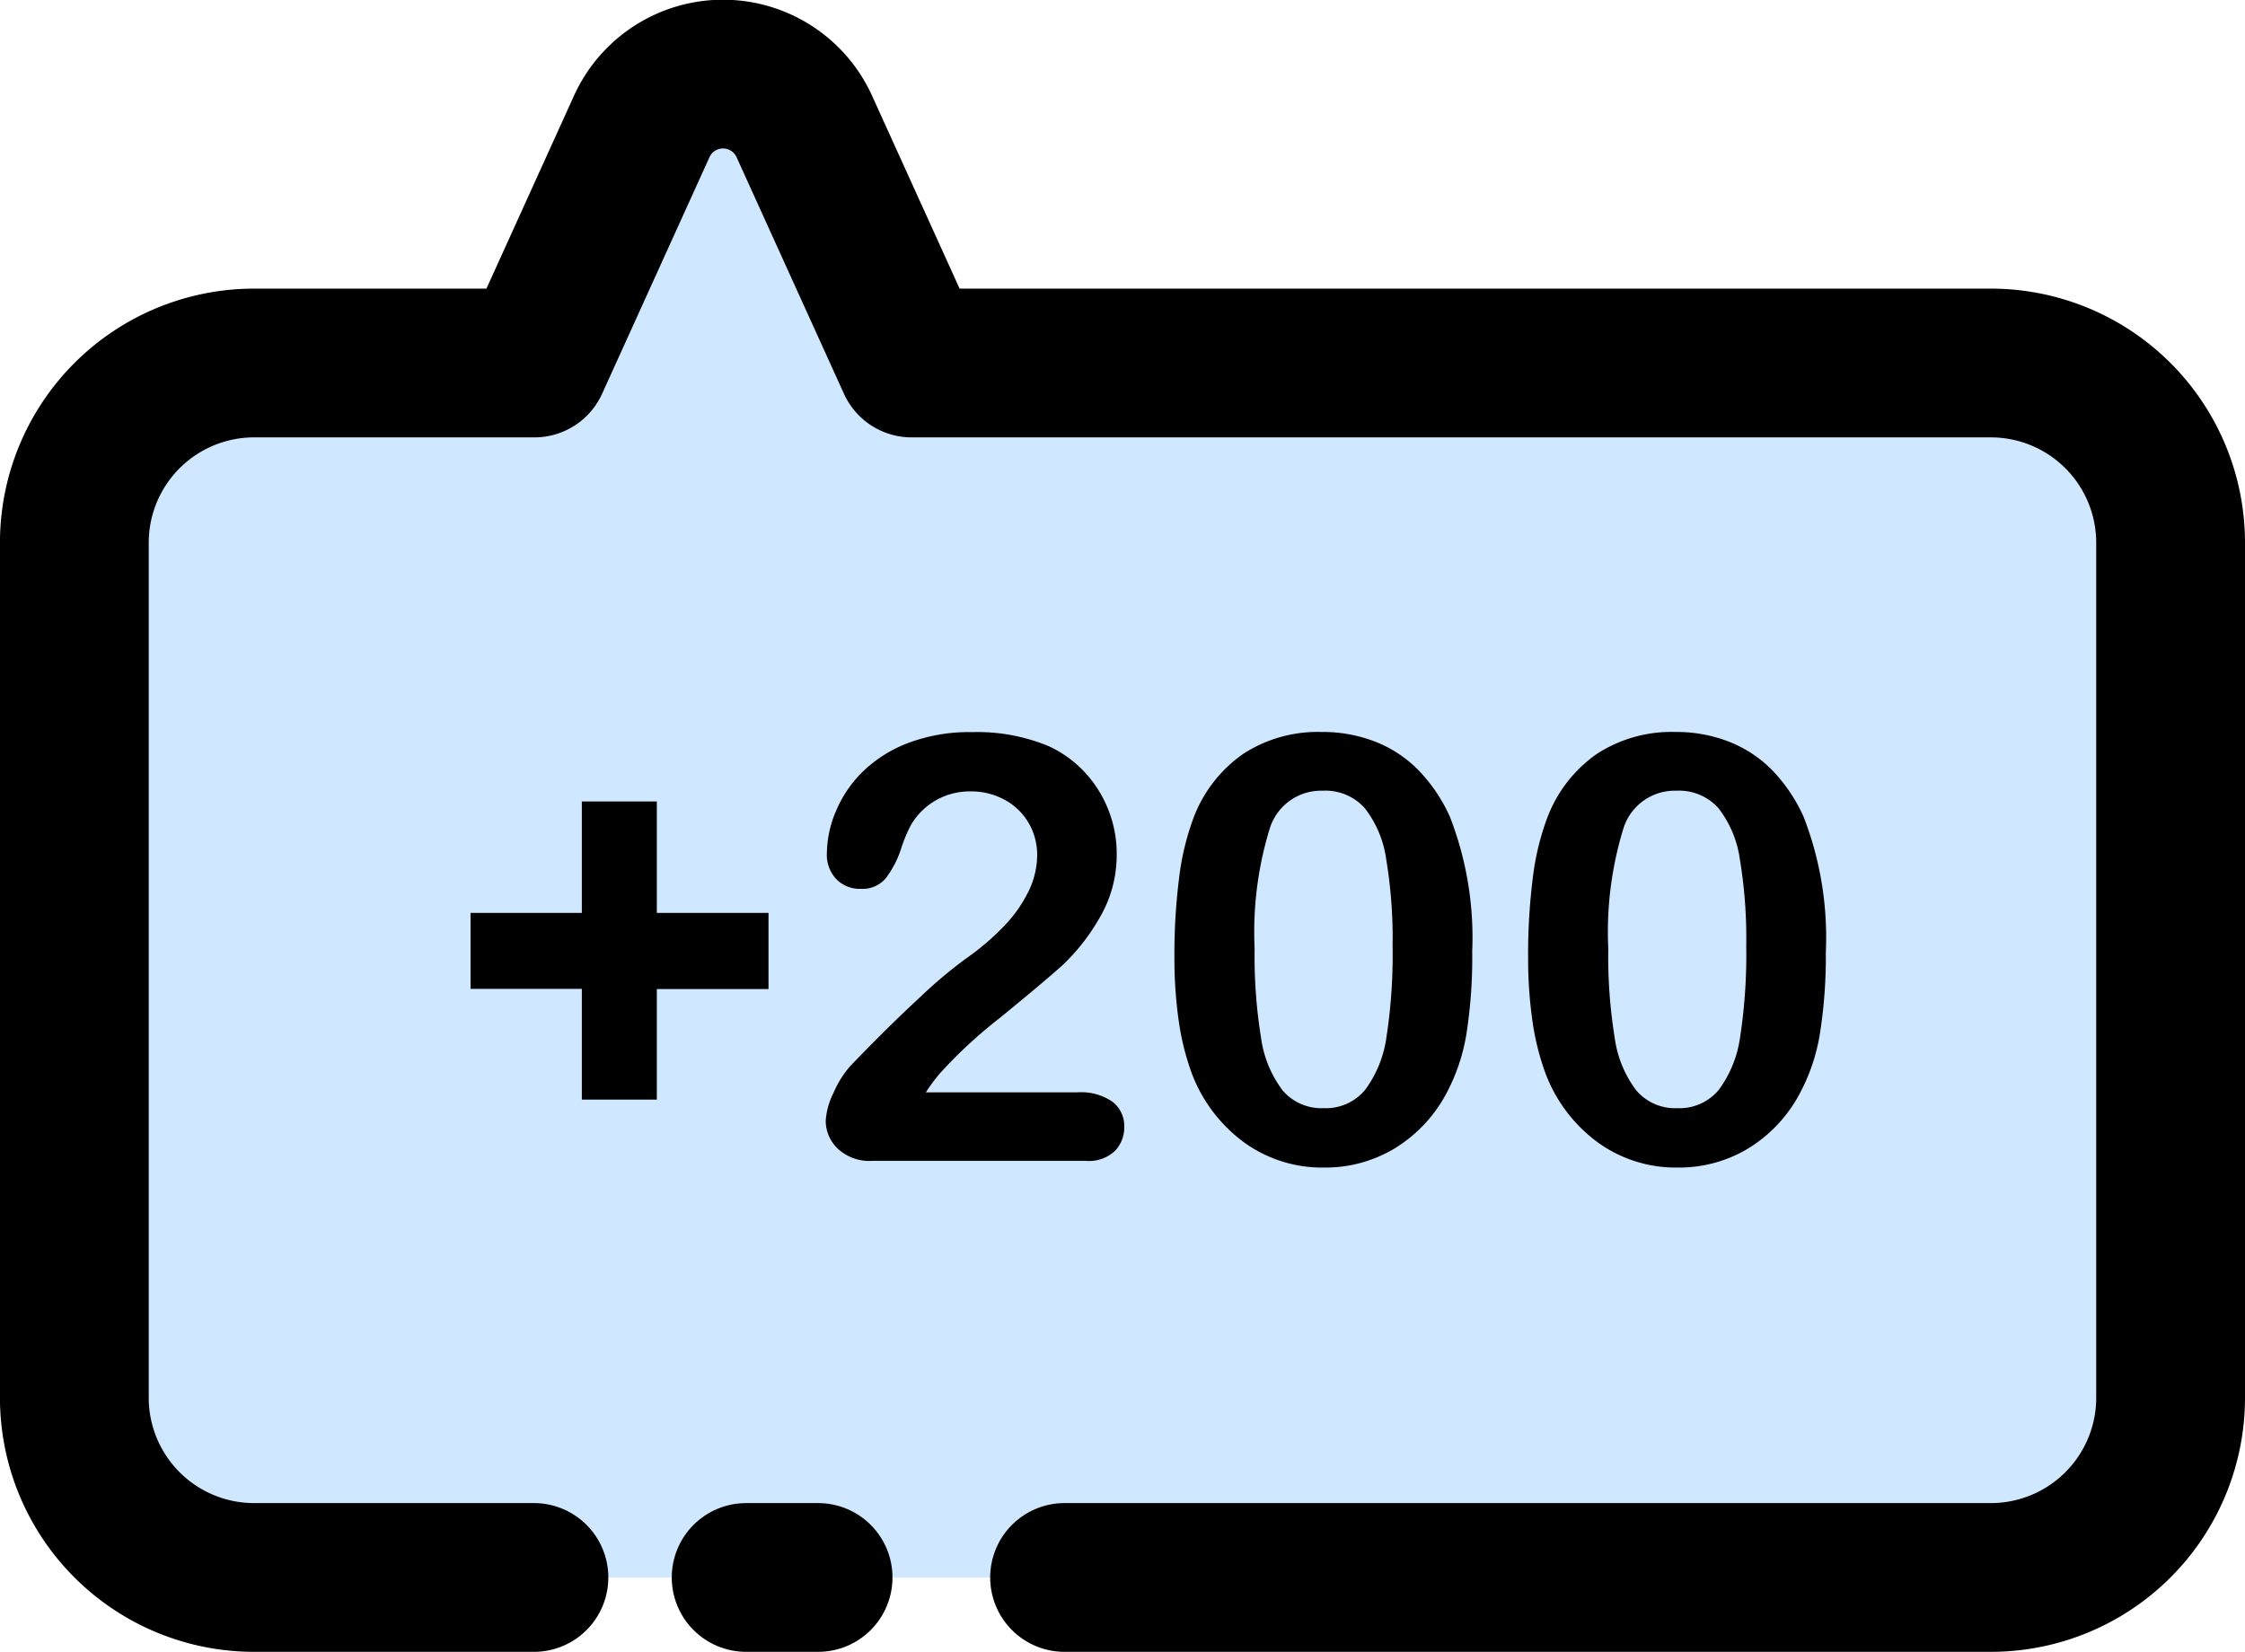 <svg xmlns="http://www.w3.org/2000/svg" width="45.268" height="33.314" viewBox="0 0 45.268 33.314"><defs><style>.a{fill:#cfe7ff;stroke-linejoin:round;}.a,.b{stroke:#000;stroke-linecap:round;stroke-miterlimit:10;stroke-width:3px;}.b{fill:none;}</style></defs><g transform="translate(-1331.004 -2556.887)"><path class="a" d="M784.377,468.577h18.677a3.625,3.625,0,0,0,3.625-3.625V447.709a3.625,3.625,0,0,0-3.625-3.625h-21.76l-2.161-4.762a1.8,1.8,0,0,0-3.286,0l-2.161,4.762h-5.651a3.625,3.625,0,0,0-3.625,3.625v17.243a3.625,3.625,0,0,0,3.625,3.625h5.642" transform="translate(568.093 2120.124)"/><line class="b" x2="1.451" transform="translate(1346.049 2588.701)"/><path d="M4.248-1.236H2.736V-3.469H.492V-5H2.736V-7.248H4.248V-5H6.5v1.535H4.248Zm5.426-.146h3.059a1.115,1.115,0,0,1,.7.188.612.612,0,0,1,.24.51.678.678,0,0,1-.19.486A.764.764,0,0,1,12.9,0H8.59A.933.933,0,0,1,7.9-.243a.777.777,0,0,1-.246-.571,1.455,1.455,0,0,1,.158-.56,2.006,2.006,0,0,1,.346-.548q.779-.809,1.406-1.386a9.236,9.236,0,0,1,.9-.759,5.171,5.171,0,0,0,.8-.683,2.713,2.713,0,0,0,.486-.7,1.672,1.672,0,0,0,.167-.706,1.272,1.272,0,0,0-.179-.671,1.238,1.238,0,0,0-.486-.46,1.4,1.4,0,0,0-.671-.164,1.37,1.37,0,0,0-1.207.674,2.923,2.923,0,0,0-.2.48,2.005,2.005,0,0,1-.311.6.617.617,0,0,1-.507.211.659.659,0,0,1-.486-.193.713.713,0,0,1-.193-.527,2.206,2.206,0,0,1,.182-.844,2.418,2.418,0,0,1,.542-.8,2.683,2.683,0,0,1,.914-.577,3.507,3.507,0,0,1,1.3-.22,3.752,3.752,0,0,1,1.529.281,2.3,2.3,0,0,1,.721.516,2.385,2.385,0,0,1,.483.759,2.377,2.377,0,0,1,.173.894,2.5,2.5,0,0,1-.36,1.321,4.108,4.108,0,0,1-.735.932q-.375.337-1.257,1.058a9.412,9.412,0,0,0-1.21,1.119A3.327,3.327,0,0,0,9.674-1.383Zm11.016-2.83a10.046,10.046,0,0,1-.117,1.652,3.847,3.847,0,0,1-.434,1.254A2.88,2.88,0,0,1,19.107-.24,2.707,2.707,0,0,1,17.7.135a2.681,2.681,0,0,1-1.6-.5,3.067,3.067,0,0,1-1.063-1.395,5.186,5.186,0,0,1-.267-1.075,8.944,8.944,0,0,1-.085-1.274,12.243,12.243,0,0,1,.094-1.594,5.263,5.263,0,0,1,.293-1.219,2.754,2.754,0,0,1,1-1.286,2.757,2.757,0,0,1,1.573-.442,2.934,2.934,0,0,1,1.1.2,2.5,2.5,0,0,1,.864.574,3.283,3.283,0,0,1,.63.935A6.719,6.719,0,0,1,20.689-4.213ZM19.084-4.33a9.76,9.76,0,0,0-.129-1.755,2.159,2.159,0,0,0-.434-1.031,1.062,1.062,0,0,0-.844-.349,1.084,1.084,0,0,0-1.075.779,7.1,7.1,0,0,0-.3,2.4,10.327,10.327,0,0,0,.129,1.8,2.268,2.268,0,0,0,.434,1.063,1.025,1.025,0,0,0,.826.36,1.027,1.027,0,0,0,.844-.375A2.326,2.326,0,0,0,18.961-2.5,10.923,10.923,0,0,0,19.084-4.33Zm8.736.117A10.046,10.046,0,0,1,27.7-2.561a3.847,3.847,0,0,1-.434,1.254A2.88,2.88,0,0,1,26.238-.24a2.707,2.707,0,0,1-1.406.375,2.681,2.681,0,0,1-1.6-.5,3.067,3.067,0,0,1-1.063-1.395,5.186,5.186,0,0,1-.267-1.075,8.944,8.944,0,0,1-.085-1.274,12.243,12.243,0,0,1,.094-1.594,5.263,5.263,0,0,1,.293-1.219,2.754,2.754,0,0,1,1-1.286,2.757,2.757,0,0,1,1.573-.442,2.934,2.934,0,0,1,1.1.2,2.5,2.5,0,0,1,.864.574,3.283,3.283,0,0,1,.63.935A6.719,6.719,0,0,1,27.82-4.213ZM26.215-4.33a9.76,9.76,0,0,0-.129-1.755,2.159,2.159,0,0,0-.434-1.031,1.062,1.062,0,0,0-.844-.349,1.084,1.084,0,0,0-1.075.779,7.1,7.1,0,0,0-.3,2.4,10.327,10.327,0,0,0,.129,1.8,2.268,2.268,0,0,0,.434,1.063,1.025,1.025,0,0,0,.826.36,1.027,1.027,0,0,0,.844-.375A2.326,2.326,0,0,0,26.092-2.5,10.923,10.923,0,0,0,26.215-4.33Z" transform="translate(1340 2580.299)"/></g></svg>